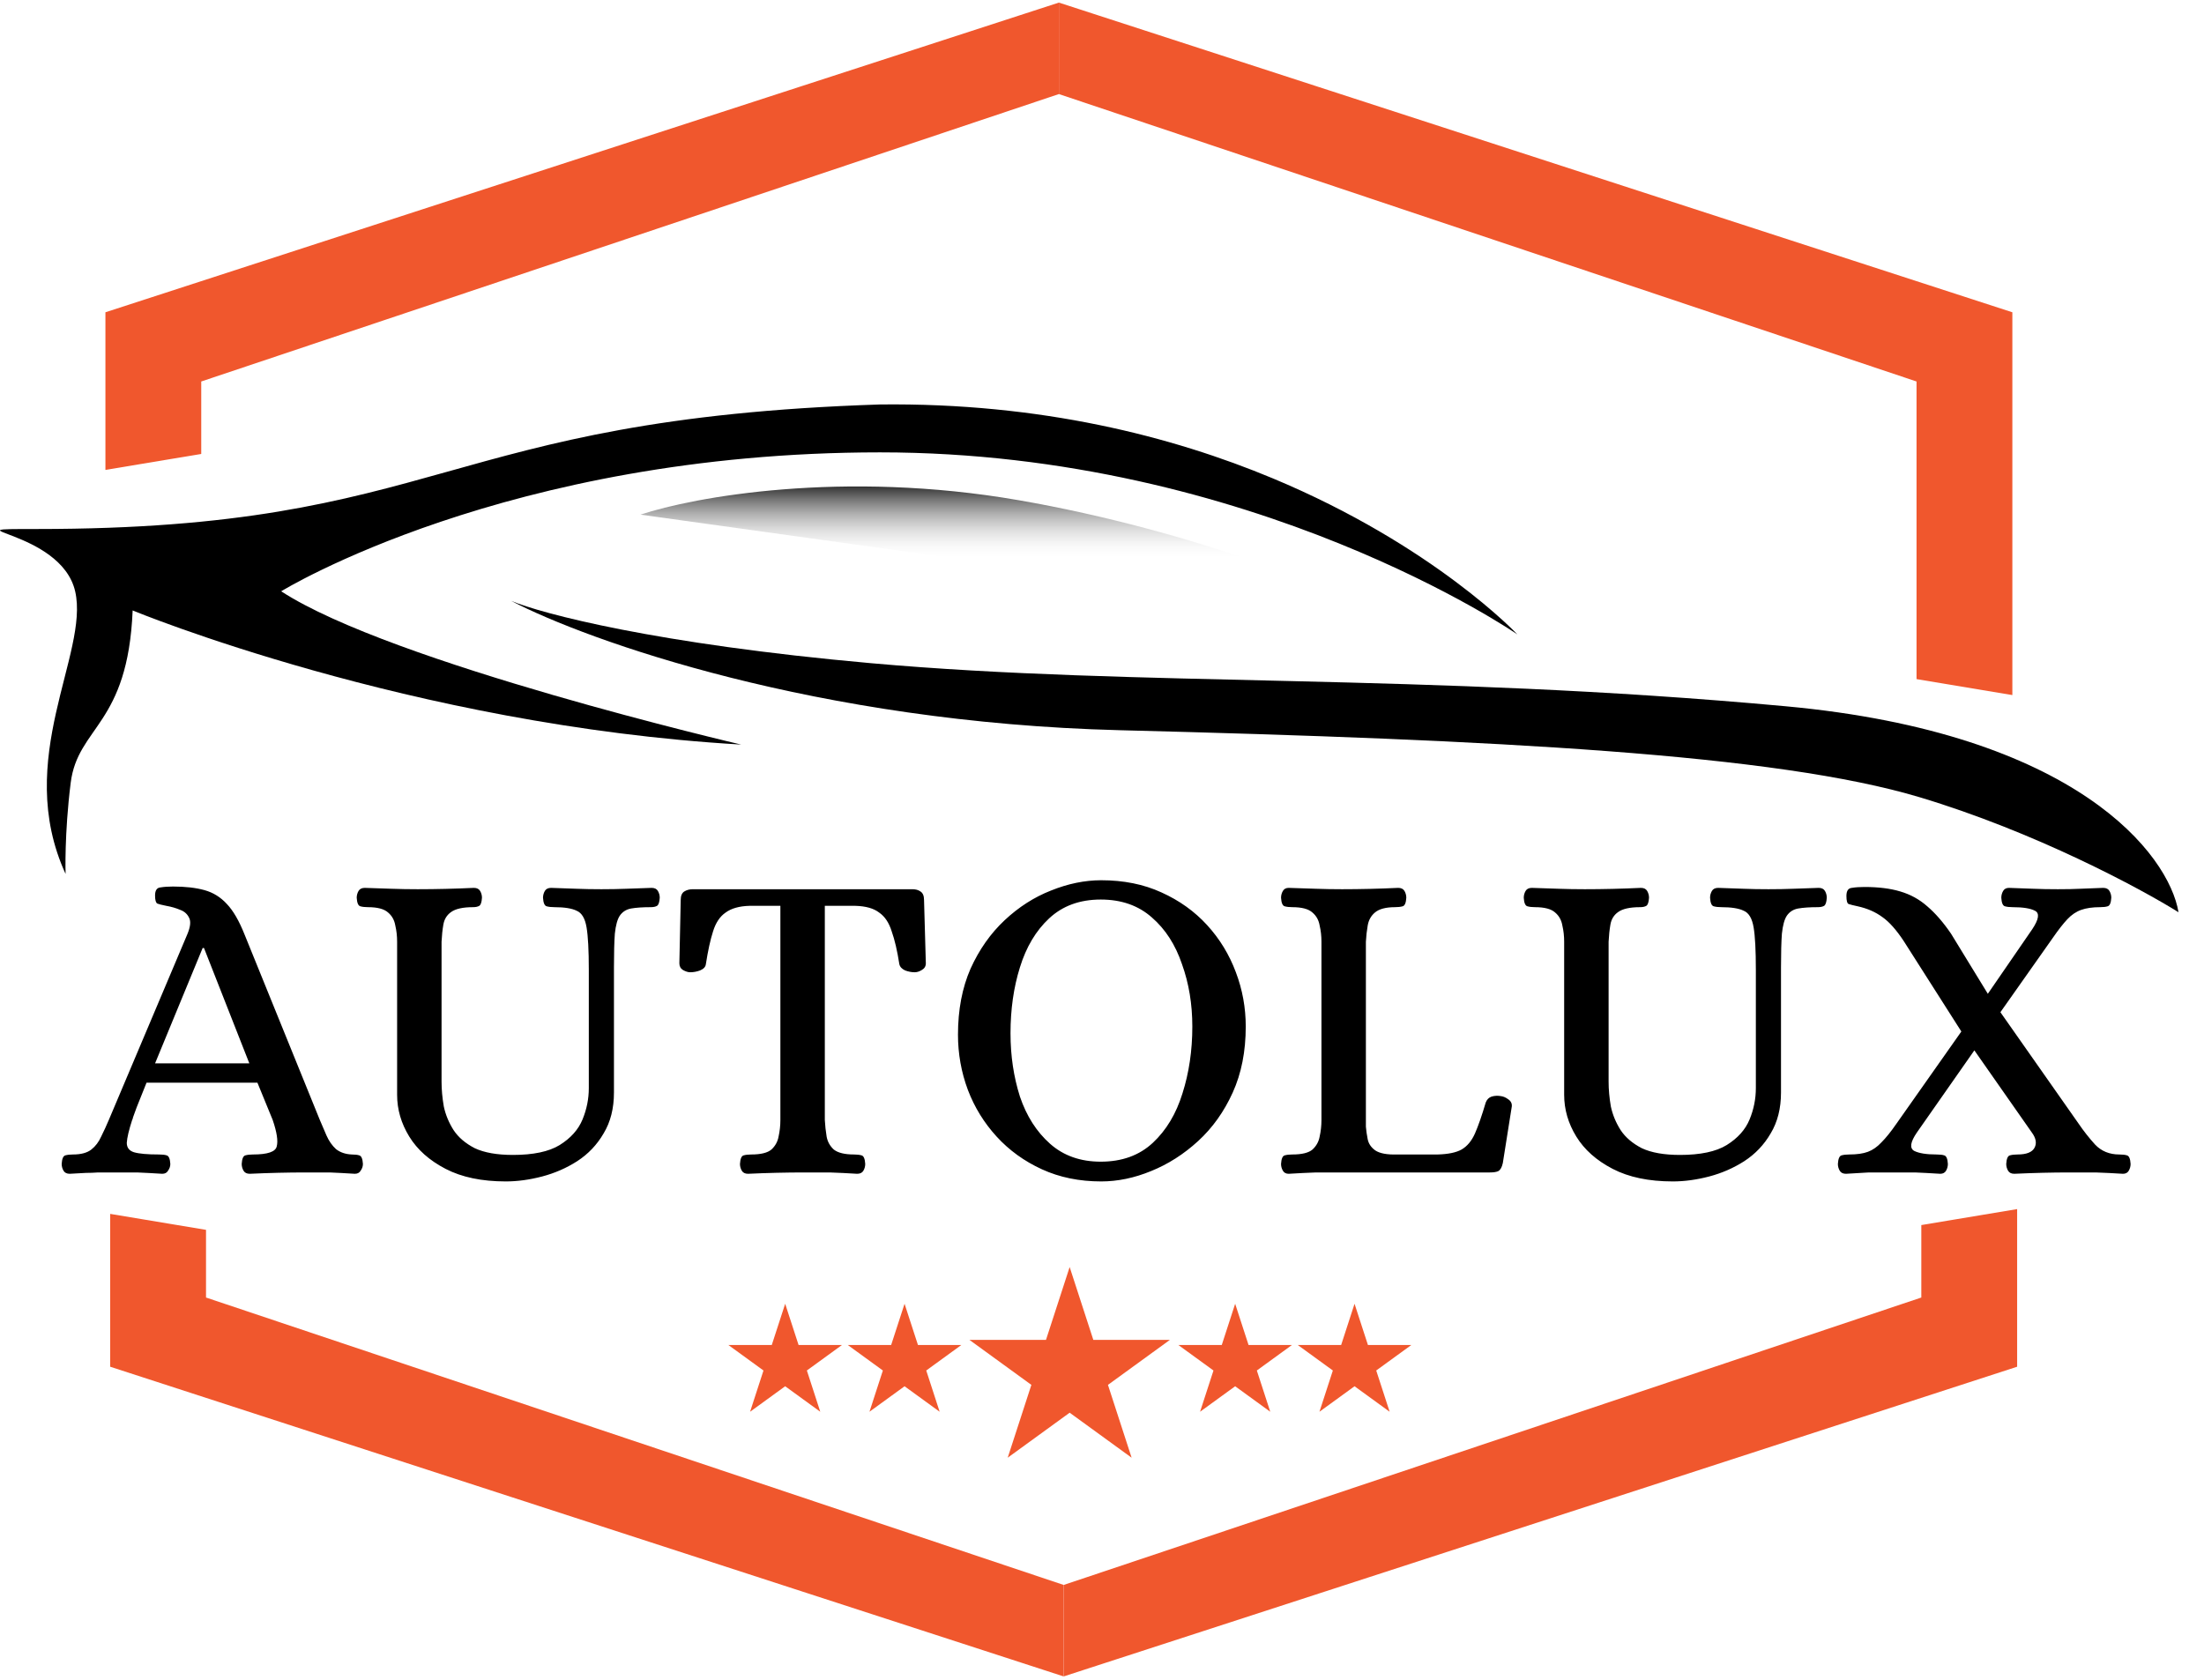 <svg width="240" height="183" viewBox="0 0 240 183" fill="none" xmlns="http://www.w3.org/2000/svg">
<path d="M12.001 34.391V50.565L21.392 49V41.174L112.697 10.569L114.784 9.87V1L112.717 1.671L12.001 34.391Z" fill="#F0572D" stroke="#F0572D" stroke-width="1.043"/>
<path d="M218.61 34.391V75.087L209.219 73.522V41.174L115.828 9.87V1L218.61 34.391Z" fill="#F0572D" stroke="#F0572D" stroke-width="1.043"/>
<path d="M219.13 148.477V132.303L209.739 133.869V141.695L118.434 172.3L116.347 172.999V181.869L118.414 181.197L219.13 148.477Z" fill="#F0572D" stroke="#F0572D" stroke-width="1.043"/>
<path d="M12.521 148.477V132.825L21.912 134.39V141.695L115.303 172.999V181.869L12.521 148.477Z" fill="#F0572D" stroke="#F0572D" stroke-width="1.043"/>
<path d="M7.597 127.842C7.271 127.842 7.043 127.728 6.913 127.5C6.782 127.272 6.717 127.028 6.717 126.767C6.75 126.213 6.88 125.903 7.108 125.838C7.336 125.773 7.613 125.74 7.939 125.74C8.819 125.74 9.487 125.561 9.944 125.203C10.4 124.844 10.758 124.372 11.019 123.785C11.312 123.198 11.589 122.595 11.85 121.976L20.405 101.738C20.731 100.955 20.796 100.369 20.601 99.978C20.405 99.554 20.079 99.261 19.623 99.098C19.167 98.902 18.662 98.755 18.107 98.658C17.619 98.56 17.293 98.478 17.13 98.413C16.967 98.316 16.885 98.022 16.885 97.533C16.885 96.979 17.081 96.686 17.472 96.653C17.863 96.588 18.319 96.556 18.841 96.556C20.177 96.556 21.318 96.686 22.263 96.947C23.208 97.207 24.023 97.713 24.707 98.462C25.391 99.179 26.027 100.271 26.613 101.738L34.826 121.976C35.054 122.53 35.299 123.101 35.56 123.687C35.82 124.274 36.163 124.763 36.586 125.154C37.042 125.512 37.613 125.708 38.297 125.74C38.656 125.74 38.933 125.773 39.128 125.838C39.356 125.903 39.487 126.213 39.519 126.767C39.519 127.028 39.438 127.272 39.275 127.5C39.145 127.728 38.933 127.842 38.639 127.842C37.596 127.777 36.684 127.728 35.902 127.696C35.12 127.696 34.24 127.696 33.262 127.696C31.339 127.696 29.319 127.745 27.2 127.842C26.874 127.842 26.646 127.728 26.516 127.5C26.385 127.272 26.32 127.028 26.32 126.767C26.353 126.213 26.483 125.903 26.711 125.838C26.939 125.773 27.216 125.74 27.542 125.74C29.139 125.74 30.003 125.447 30.133 124.86C30.296 124.274 30.15 123.312 29.693 121.976L28.031 117.919H15.957C15.468 119.157 15.109 120.053 14.881 120.607C14.685 121.161 14.555 121.52 14.49 121.683C14.457 121.846 14.425 121.944 14.392 121.976C14.034 123.084 13.838 123.915 13.806 124.469C13.806 124.991 14.066 125.333 14.588 125.496C15.142 125.659 16.054 125.74 17.325 125.74C17.684 125.74 17.961 125.773 18.156 125.838C18.384 125.903 18.515 126.213 18.547 126.767C18.547 127.028 18.466 127.272 18.303 127.5C18.173 127.728 17.961 127.842 17.668 127.842C16.625 127.777 15.712 127.728 14.93 127.696C14.18 127.696 13.317 127.696 12.339 127.696C11.687 127.696 11.133 127.696 10.677 127.696C10.253 127.728 9.813 127.745 9.357 127.745C8.901 127.777 8.314 127.81 7.597 127.842ZM16.885 115.817H27.151L22.214 103.253H22.067L16.885 115.817ZM55.073 128.674C52.466 128.674 50.282 128.217 48.522 127.305C46.762 126.392 45.443 125.219 44.563 123.785C43.683 122.351 43.243 120.836 43.243 119.239V102.569C43.243 101.949 43.178 101.363 43.047 100.809C42.949 100.222 42.689 99.749 42.265 99.391C41.841 99 41.108 98.804 40.065 98.804C39.739 98.804 39.462 98.772 39.234 98.707C39.006 98.641 38.876 98.332 38.843 97.778C38.843 97.517 38.908 97.273 39.038 97.044C39.169 96.816 39.397 96.702 39.723 96.702C40.766 96.735 41.743 96.767 42.656 96.8C43.569 96.833 44.514 96.849 45.491 96.849C47.479 96.849 49.516 96.8 51.602 96.702C51.928 96.702 52.156 96.816 52.286 97.044C52.417 97.273 52.482 97.517 52.482 97.778C52.45 98.267 52.352 98.56 52.189 98.658C52.026 98.755 51.798 98.804 51.504 98.804C50.396 98.804 49.598 98.984 49.109 99.342C48.653 99.668 48.376 100.124 48.278 100.711C48.18 101.265 48.115 101.884 48.082 102.569V117.821C48.082 118.668 48.164 119.564 48.327 120.51C48.522 121.422 48.881 122.286 49.402 123.101C49.924 123.883 50.69 124.535 51.7 125.056C52.743 125.545 54.128 125.789 55.855 125.789C58.071 125.789 59.766 125.431 60.939 124.714C62.145 123.964 62.976 123.035 63.432 121.927C63.889 120.819 64.117 119.679 64.117 118.505V105.648C64.117 103.497 64.035 101.949 63.872 101.004C63.709 100.027 63.351 99.424 62.797 99.195C62.276 98.935 61.461 98.804 60.353 98.804C60.027 98.804 59.75 98.772 59.522 98.707C59.294 98.641 59.163 98.332 59.13 97.778C59.13 97.517 59.196 97.273 59.326 97.044C59.456 96.816 59.685 96.702 60.011 96.702C61.053 96.735 61.982 96.767 62.797 96.8C63.612 96.833 64.508 96.849 65.486 96.849C66.463 96.849 67.36 96.833 68.174 96.8C68.989 96.767 69.918 96.735 70.961 96.702C71.287 96.702 71.515 96.816 71.645 97.044C71.776 97.273 71.841 97.517 71.841 97.778C71.808 98.267 71.71 98.56 71.547 98.658C71.385 98.755 71.156 98.804 70.863 98.804C69.983 98.804 69.266 98.853 68.712 98.951C68.191 99.049 67.783 99.309 67.49 99.733C67.229 100.124 67.05 100.776 66.952 101.689C66.887 102.569 66.855 103.791 66.855 105.355V118.994C66.855 120.721 66.48 122.204 65.73 123.443C65.013 124.681 64.052 125.691 62.846 126.474C61.673 127.223 60.401 127.777 59.033 128.136C57.664 128.494 56.344 128.674 55.073 128.674ZM81.458 127.842C81.132 127.842 80.904 127.728 80.773 127.5C80.643 127.272 80.578 127.028 80.578 126.767C80.611 126.213 80.741 125.903 80.969 125.838C81.197 125.773 81.474 125.74 81.8 125.74C82.843 125.74 83.576 125.561 84 125.203C84.424 124.812 84.684 124.339 84.782 123.785C84.912 123.198 84.978 122.595 84.978 121.976V98.658H81.605C80.496 98.69 79.633 98.935 79.014 99.391C78.394 99.815 77.938 100.499 77.645 101.444C77.352 102.357 77.091 103.546 76.863 105.013C76.83 105.306 76.618 105.534 76.227 105.697C75.869 105.828 75.51 105.893 75.152 105.893C74.924 105.893 74.663 105.811 74.37 105.648C74.109 105.485 73.978 105.241 73.978 104.915L74.125 98.022C74.125 97.566 74.255 97.256 74.516 97.093C74.777 96.93 75.087 96.849 75.445 96.849H99.35C99.709 96.849 100.002 96.93 100.23 97.093C100.491 97.256 100.621 97.566 100.621 98.022L100.817 104.915C100.817 105.241 100.67 105.485 100.377 105.648C100.116 105.811 99.855 105.893 99.594 105.893C99.269 105.893 98.926 105.828 98.568 105.697C98.209 105.534 97.998 105.306 97.932 105.013C97.704 103.546 97.427 102.357 97.101 101.444C96.808 100.499 96.352 99.815 95.733 99.391C95.146 98.935 94.282 98.69 93.142 98.658H89.817V121.976C89.85 122.595 89.915 123.198 90.013 123.785C90.111 124.339 90.371 124.812 90.795 125.203C91.251 125.561 91.985 125.74 92.995 125.74C93.321 125.74 93.598 125.773 93.826 125.838C94.054 125.903 94.184 126.213 94.217 126.767C94.217 127.028 94.152 127.272 94.022 127.5C93.891 127.728 93.663 127.842 93.337 127.842C92.294 127.777 91.3 127.728 90.355 127.696C89.442 127.696 88.514 127.696 87.569 127.696C85.613 127.696 83.576 127.745 81.458 127.842ZM119.912 128.674C117.533 128.674 115.382 128.234 113.459 127.354C111.536 126.474 109.89 125.284 108.521 123.785C107.153 122.286 106.11 120.591 105.393 118.701C104.676 116.778 104.317 114.774 104.317 112.688C104.317 109.983 104.774 107.588 105.686 105.502C106.631 103.416 107.87 101.656 109.401 100.222C110.933 98.788 112.612 97.713 114.437 96.996C116.294 96.246 118.119 95.871 119.912 95.871C122.356 95.871 124.54 96.311 126.462 97.191C128.418 98.071 130.08 99.261 131.449 100.76C132.818 102.259 133.861 103.97 134.577 105.893C135.294 107.783 135.653 109.755 135.653 111.808C135.653 114.513 135.18 116.908 134.235 118.994C133.29 121.08 132.035 122.84 130.471 124.274C128.907 125.708 127.196 126.8 125.338 127.549C123.513 128.299 121.704 128.674 119.912 128.674ZM119.863 126.523C122.177 126.523 124.067 125.838 125.534 124.469C127 123.101 128.076 121.308 128.76 119.092C129.477 116.843 129.836 114.415 129.836 111.808C129.836 109.364 129.461 107.099 128.711 105.013C127.994 102.894 126.902 101.2 125.436 99.929C123.969 98.625 122.112 97.973 119.863 97.973C117.582 97.973 115.708 98.658 114.241 100.027C112.807 101.363 111.748 103.139 111.063 105.355C110.379 107.539 110.037 109.934 110.037 112.541C110.037 114.986 110.379 117.283 111.063 119.434C111.78 121.553 112.872 123.264 114.339 124.567C115.805 125.871 117.647 126.523 119.863 126.523ZM140.328 127.842C140.035 127.842 139.823 127.728 139.693 127.5C139.562 127.272 139.497 127.028 139.497 126.767C139.53 126.213 139.66 125.903 139.888 125.838C140.116 125.773 140.393 125.74 140.719 125.74C141.762 125.74 142.495 125.561 142.919 125.203C143.343 124.812 143.603 124.339 143.701 123.785C143.832 123.198 143.897 122.595 143.897 121.976V102.569C143.897 101.949 143.832 101.363 143.701 100.809C143.603 100.222 143.343 99.749 142.919 99.391C142.495 99 141.762 98.804 140.719 98.804C140.393 98.804 140.116 98.772 139.888 98.707C139.66 98.641 139.53 98.332 139.497 97.778C139.497 97.517 139.562 97.273 139.693 97.044C139.823 96.816 140.035 96.702 140.328 96.702C141.404 96.735 142.398 96.767 143.31 96.8C144.223 96.833 145.168 96.849 146.145 96.849C148.133 96.849 150.17 96.8 152.256 96.702C152.582 96.702 152.81 96.816 152.941 97.044C153.071 97.273 153.136 97.517 153.136 97.778C153.104 98.332 152.973 98.641 152.745 98.707C152.517 98.772 152.24 98.804 151.914 98.804C150.904 98.804 150.17 99 149.714 99.391C149.29 99.749 149.03 100.222 148.932 100.809C148.834 101.363 148.769 101.949 148.736 102.569V122.709C148.769 123.133 148.834 123.589 148.932 124.078C149.03 124.567 149.307 124.974 149.763 125.3C150.252 125.626 151.05 125.773 152.158 125.74H156.558C157.699 125.708 158.562 125.529 159.149 125.203C159.768 124.844 160.257 124.258 160.616 123.443C160.974 122.628 161.365 121.504 161.789 120.07C161.919 119.744 162.131 119.532 162.424 119.434C162.75 119.336 163.092 119.32 163.451 119.385C163.712 119.418 163.972 119.532 164.233 119.727C164.526 119.923 164.657 120.184 164.624 120.51L163.647 126.669C163.549 127.125 163.386 127.419 163.158 127.549C162.962 127.647 162.652 127.696 162.229 127.696H146.194C145.217 127.696 144.255 127.696 143.31 127.696C142.398 127.728 141.404 127.777 140.328 127.842ZM182.157 128.674C179.549 128.674 177.366 128.217 175.606 127.305C173.846 126.392 172.526 125.219 171.646 123.785C170.766 122.351 170.326 120.836 170.326 119.239V102.569C170.326 101.949 170.261 101.363 170.131 100.809C170.033 100.222 169.772 99.749 169.349 99.391C168.925 99 168.192 98.804 167.149 98.804C166.823 98.804 166.546 98.772 166.318 98.707C166.09 98.641 165.959 98.332 165.927 97.778C165.927 97.517 165.992 97.273 166.122 97.044C166.252 96.816 166.481 96.702 166.806 96.702C167.849 96.735 168.827 96.767 169.74 96.8C170.652 96.833 171.597 96.849 172.575 96.849C174.563 96.849 176.6 96.8 178.686 96.702C179.012 96.702 179.24 96.816 179.37 97.044C179.5 97.273 179.566 97.517 179.566 97.778C179.533 98.267 179.435 98.56 179.272 98.658C179.109 98.755 178.881 98.804 178.588 98.804C177.48 98.804 176.681 98.984 176.193 99.342C175.736 99.668 175.459 100.124 175.361 100.711C175.264 101.265 175.199 101.884 175.166 102.569V117.821C175.166 118.668 175.247 119.564 175.41 120.51C175.606 121.422 175.964 122.286 176.486 123.101C177.007 123.883 177.773 124.535 178.783 125.056C179.826 125.545 181.211 125.789 182.939 125.789C185.155 125.789 186.85 125.431 188.023 124.714C189.229 123.964 190.06 123.035 190.516 121.927C190.972 120.819 191.2 119.679 191.2 118.505V105.648C191.2 103.497 191.119 101.949 190.956 101.004C190.793 100.027 190.435 99.424 189.881 99.195C189.359 98.935 188.544 98.804 187.436 98.804C187.11 98.804 186.833 98.772 186.605 98.707C186.377 98.641 186.247 98.332 186.214 97.778C186.214 97.517 186.279 97.273 186.41 97.044C186.54 96.816 186.768 96.702 187.094 96.702C188.137 96.735 189.066 96.767 189.881 96.8C190.695 96.833 191.592 96.849 192.569 96.849C193.547 96.849 194.443 96.833 195.258 96.8C196.073 96.767 197.002 96.735 198.044 96.702C198.37 96.702 198.598 96.816 198.729 97.044C198.859 97.273 198.924 97.517 198.924 97.778C198.892 98.267 198.794 98.56 198.631 98.658C198.468 98.755 198.24 98.804 197.947 98.804C197.067 98.804 196.35 98.853 195.796 98.951C195.274 99.049 194.867 99.309 194.574 99.733C194.313 100.124 194.134 100.776 194.036 101.689C193.971 102.569 193.938 103.791 193.938 105.355V118.994C193.938 120.721 193.563 122.204 192.814 123.443C192.097 124.681 191.135 125.691 189.929 126.474C188.756 127.223 187.485 127.777 186.116 128.136C184.748 128.494 183.428 128.674 182.157 128.674ZM201.013 127.842C200.687 127.842 200.459 127.728 200.329 127.5C200.198 127.272 200.133 127.028 200.133 126.767C200.166 126.213 200.296 125.903 200.524 125.838C200.752 125.773 201.029 125.74 201.355 125.74C202.203 125.74 202.887 125.643 203.408 125.447C203.93 125.252 204.419 124.909 204.875 124.42C205.364 123.932 205.902 123.264 206.488 122.416L213.577 112.346L207.319 102.52C206.505 101.281 205.722 100.401 204.973 99.88C204.223 99.326 203.327 98.935 202.284 98.707C201.828 98.609 201.502 98.527 201.306 98.462C201.143 98.397 201.062 98.104 201.062 97.582C201.062 97.028 201.258 96.735 201.649 96.702C202.04 96.637 202.496 96.605 203.017 96.605C204.549 96.605 205.853 96.767 206.928 97.093C208.036 97.419 209.014 97.957 209.861 98.707C210.741 99.456 211.605 100.45 212.452 101.689L216.461 108.239L221.301 101.2C222.018 100.124 222.115 99.456 221.594 99.195C221.105 98.935 220.29 98.804 219.15 98.804C218.824 98.804 218.547 98.772 218.319 98.707C218.09 98.641 217.96 98.332 217.928 97.778C217.928 97.517 217.993 97.273 218.123 97.044C218.253 96.816 218.465 96.702 218.759 96.702C219.801 96.735 220.698 96.767 221.447 96.8C222.229 96.833 223.109 96.849 224.087 96.849C225.065 96.849 225.863 96.833 226.483 96.8C227.134 96.767 227.982 96.735 229.025 96.702C229.35 96.702 229.579 96.816 229.709 97.044C229.839 97.273 229.905 97.517 229.905 97.778C229.872 98.332 229.742 98.641 229.513 98.707C229.318 98.772 229.041 98.804 228.682 98.804C227.868 98.804 227.183 98.902 226.629 99.098C226.075 99.293 225.57 99.635 225.114 100.124C224.657 100.613 224.136 101.281 223.549 102.129L217.83 110.244L226.336 122.367C226.89 123.182 227.493 123.948 228.145 124.665C228.829 125.382 229.709 125.74 230.784 125.74C231.143 125.74 231.42 125.773 231.616 125.838C231.844 125.903 231.974 126.213 232.007 126.767C232.007 127.028 231.941 127.272 231.811 127.5C231.681 127.728 231.469 127.842 231.176 127.842C230.133 127.777 229.139 127.728 228.194 127.696C227.248 127.696 226.287 127.696 225.309 127.696C223.452 127.696 221.464 127.745 219.345 127.842C219.019 127.842 218.791 127.728 218.661 127.5C218.53 127.272 218.465 127.028 218.465 126.767C218.498 126.213 218.628 125.903 218.856 125.838C219.084 125.773 219.362 125.74 219.687 125.74C220.665 125.74 221.284 125.496 221.545 125.007C221.806 124.518 221.708 123.964 221.252 123.345L214.994 114.399L208.737 123.345C208.02 124.388 207.922 125.056 208.444 125.349C208.965 125.61 209.78 125.74 210.888 125.74C211.246 125.74 211.524 125.773 211.719 125.838C211.947 125.903 212.078 126.213 212.11 126.767C212.11 127.028 212.045 127.272 211.915 127.5C211.784 127.728 211.572 127.842 211.279 127.842C210.236 127.777 209.324 127.728 208.541 127.696C207.792 127.696 206.928 127.696 205.951 127.696C204.973 127.696 204.158 127.696 203.506 127.696C202.887 127.728 202.056 127.777 201.013 127.842Z" fill="black"/>
<path d="M110.963 54.486C91.763 51.147 75.485 54.139 69.746 56.052L110.963 61.791L152.181 67.53C146.442 64.573 130.163 57.826 110.963 54.486Z" fill="url(#paint0_linear_4223_16974)"/>
<path d="M121.92 79.53C88.946 78.695 64.007 69.791 55.659 65.443C58.976 66.835 71.446 70.139 94.79 72.226C123.969 74.835 154.79 73.269 194.442 76.922C226.164 79.843 236.181 93.096 237.224 99.356C233.051 96.748 221.572 90.591 209.051 86.835C193.398 82.139 163.137 80.574 121.92 79.53Z" fill="black"/>
<path d="M8.184 64.4C6.619 57.617 -6.424 57.617 4.011 57.617C48.354 57.617 47.832 45.617 95.837 44.052C113.321 43.851 127.632 47.52 138.619 52.109C156.156 59.432 165.228 69.095 165.228 69.095C165.228 69.095 136.532 49.269 95.837 49.269C55.141 49.269 30.619 64.4 30.619 64.4C42.619 72.226 80.706 81.095 80.706 81.095C44.706 79.008 14.445 66.487 14.445 66.487C13.924 79.008 8.47 79.098 7.697 85.269C6.999 90.838 7.141 95.182 7.141 95.182C1.402 82.66 9.75 71.182 8.184 64.4Z" fill="black"/>
<path d="M116.478 138L119.055 145.931H127.395L120.648 150.833L123.225 158.764L116.478 153.863L109.732 158.764L112.309 150.833L105.562 145.931H113.901L116.478 138Z" fill="#F0572D"/>
<path d="M134.5 142L135.959 146.491L140.682 146.491L136.861 149.267L138.321 153.759L134.5 150.983L130.679 153.759L132.139 149.267L128.318 146.491L133.041 146.491L134.5 142Z" fill="#F0572D"/>
<path d="M85.5 142L86.96 146.491L91.682 146.491L87.862 149.267L89.321 153.759L85.5 150.983L81.679 153.759L83.138 149.267L79.318 146.491L84.04 146.491L85.5 142Z" fill="#F0572D"/>
<path d="M147.5 142L148.959 146.491L153.682 146.491L149.861 149.267L151.321 153.759L147.5 150.983L143.679 153.759L145.139 149.267L141.318 146.491L146.041 146.491L147.5 142Z" fill="#F0572D"/>
<path d="M98.5 142L99.96 146.491L104.682 146.491L100.861 149.267L102.321 153.759L98.5 150.983L94.679 153.759L96.138 149.267L92.318 146.491L97.04 146.491L98.5 142Z" fill="#F0572D"/>
<defs>
<linearGradient id="paint0_linear_4223_16974" x1="110.963" y1="52.982" x2="110.963" y2="67.53" gradientUnits="userSpaceOnUse">
<stop stop-color="#333333"/>
<stop offset="0.55" stop-color="white" stop-opacity="0"/>
</linearGradient>
</defs>
</svg>
